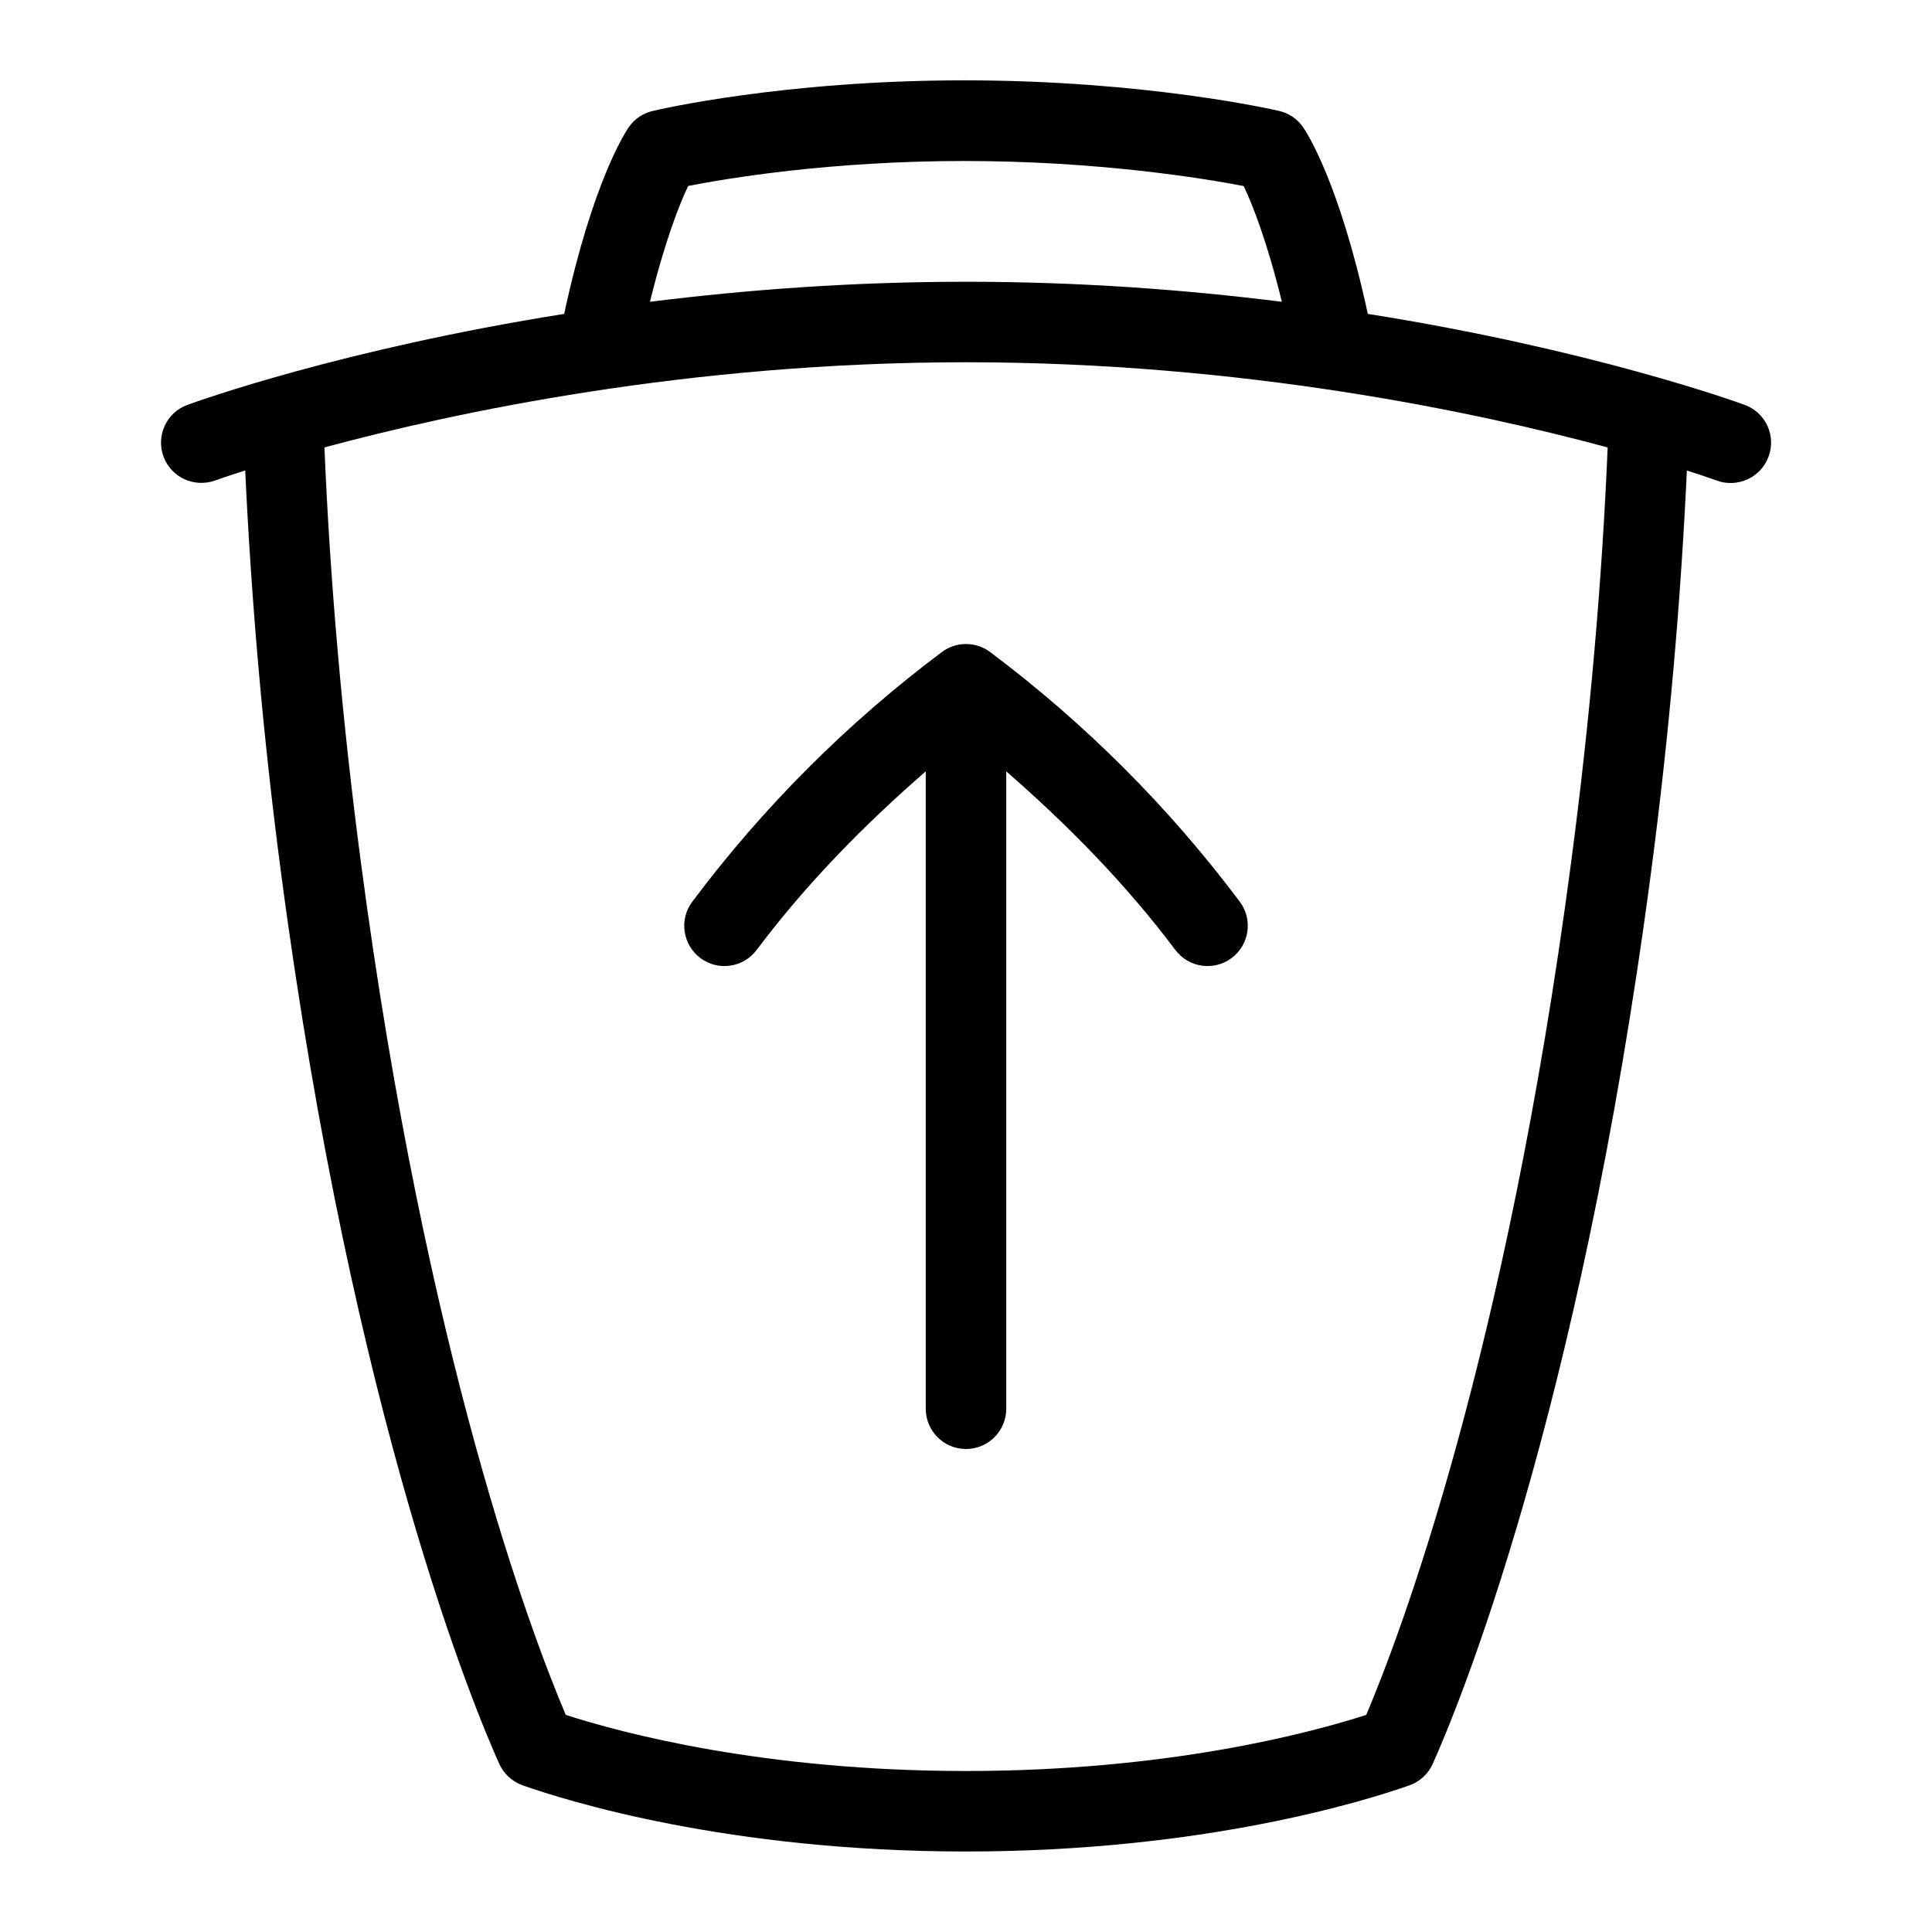 <svg id="Layer_1" viewBox="0 0 24 24" xmlns="http://www.w3.org/2000/svg" data-name="Layer 1"><path d="m12.3 8.1c1.176.882 2.219 1.925 3.101 3.101.165.221.12.534-.101.7-.219.164-.533.122-.7-.101-.614-.818-1.33-1.547-2.1-2.218v7.918c0 .276-.224.5-.5.5s-.5-.224-.5-.5v-7.918c-.77.67-1.486 1.399-2.1 2.218-.165.221-.479.267-.7.101s-.266-.479-.1-.7c.882-1.177 1.925-2.22 3.1-3.101.178-.133.422-.133.6 0zm9.669-2.427c-.095.262-.389.39-.642.297-.007-.003-.141-.051-.372-.125-.075 1.599-.218 3.274-.448 5.012-.894 6.768-2.413 10.395-2.709 11.054-.056.124-.16.221-.289.267-.546.192-2.555.822-5.509.822s-4.962-.63-5.508-.822c-.129-.046-.233-.142-.29-.267-.295-.655-1.812-4.268-2.709-11.054-.23-1.742-.372-3.416-.447-5.013-.233.074-.367.122-.373.125-.26.092-.546-.037-.642-.297-.095-.26.037-.547.296-.642.112-.041 1.913-.691 4.684-1.131 0-.004 0-.008 0-.012.351-1.623.754-2.24.799-2.306.07-.102.176-.174.296-.202.065-.016 1.626-.381 3.872-.381s3.844.364 3.912.38c.121.028.228.101.298.203.045.065.45.685.802 2.312v.006c2.771.44 4.572 1.09 4.684 1.131.259.095.392.382.296.642zm-13.895-1.924c1.185-.148 2.506-.249 3.926-.249s2.739.1 3.924.249c-.185-.755-.37-1.221-.475-1.438-.496-.095-1.807-.311-3.471-.311s-2.942.215-3.429.31c-.104.215-.289.681-.475 1.439zm11.896 1.809c-1.611-.435-4.518-1.058-7.97-1.058s-6.359.623-7.97 1.058c.069 1.636.217 3.368.455 5.169.811 6.135 2.122 9.583 2.543 10.576.706.228 2.469.697 4.972.697s4.267-.47 4.972-.697c.422-.996 1.735-4.457 2.543-10.576.238-1.796.387-3.529.456-5.169z"/></svg>